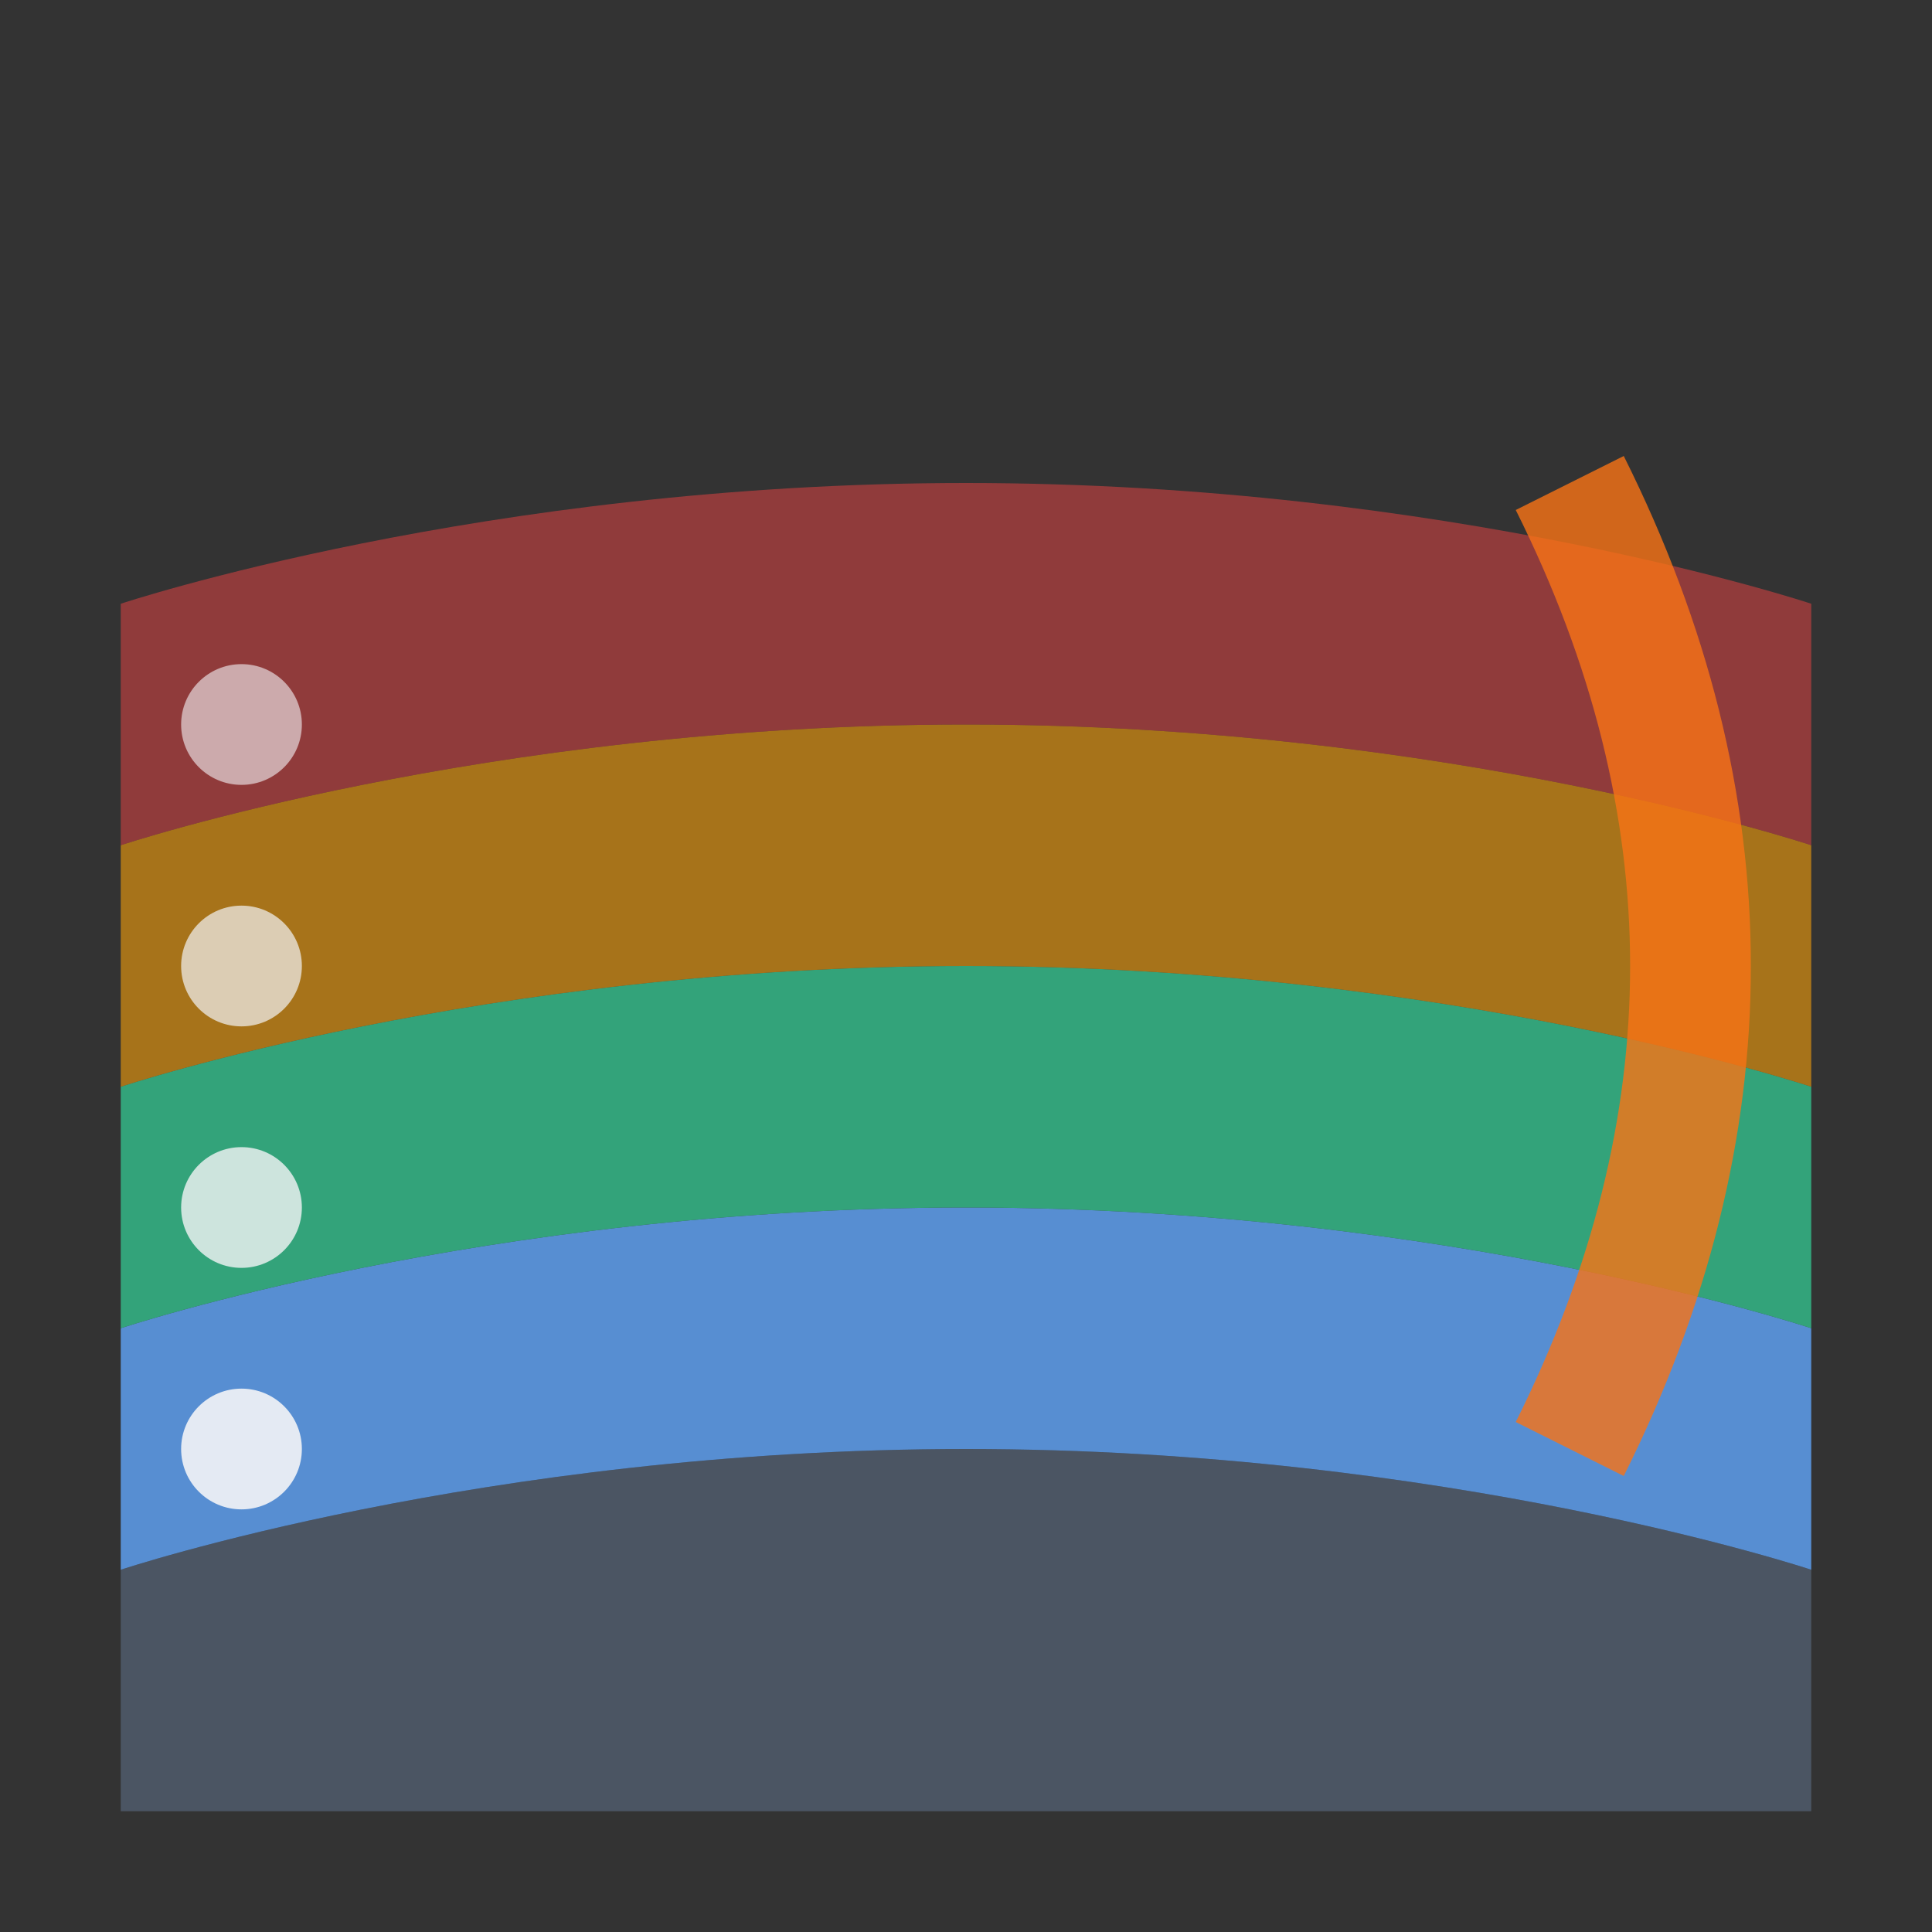 <svg width="32" height="32" viewBox="0 0 32 32" fill="none" xmlns="http://www.w3.org/2000/svg">
  <rect x="0" y="0" width="32" height="32" fill="#333333" stroke="none"/>
  <!-- Earth surface -->
  <path d="M2 26 C2 26, 8 24, 16 24 C24 24, 30 26, 30 26 L30 30 L2 30 Z" fill="#4B5563"/>
  
  <!-- Troposphere -->
  <path d="M2 22 C2 22, 8 20, 16 20 C24 20, 30 22, 30 22 L30 26 C30 26, 24 24, 16 24 C8 24, 2 26, 2 26 Z" fill="#60A5FA" opacity="0.8"/>
  
  <!-- Stratosphere -->
  <path d="M2 18 C2 18, 8 16, 16 16 C24 16, 30 18, 30 18 L30 22 C30 22, 24 20, 16 20 C8 20, 2 22, 2 22 Z" fill="#34D399" opacity="0.7"/>
  
  <!-- Mesosphere -->
  <path d="M2 14 C2 14, 8 12, 16 12 C24 12, 30 14, 30 14 L30 18 C30 18, 24 16, 16 16 C8 16, 2 18, 2 18 Z" fill="#F59E0B" opacity="0.6"/>
  
  <!-- Thermosphere -->
  <path d="M2 10 C2 10, 8 8, 16 8 C24 8, 30 10, 30 10 L30 14 C30 14, 24 12, 16 12 C8 12, 2 14, 2 14 Z" fill="#EF4444" opacity="0.5"/>
  
  <!-- Altitude markers -->
  <circle cx="4" cy="24" r="1" fill="#F3F4F6" opacity="0.9"/>
  <circle cx="4" cy="20" r="1" fill="#F3F4F6" opacity="0.8"/>
  <circle cx="4" cy="16" r="1" fill="#F3F4F6" opacity="0.7"/>
  <circle cx="4" cy="12" r="1" fill="#F3F4F6" opacity="0.6"/>
  
  <!-- Pressure curve indicator -->
  <path d="M26 24 Q28 20, 28 16 Q28 12, 26 8" stroke="#F97316" stroke-width="2" fill="none" opacity="0.8"/>
</svg>